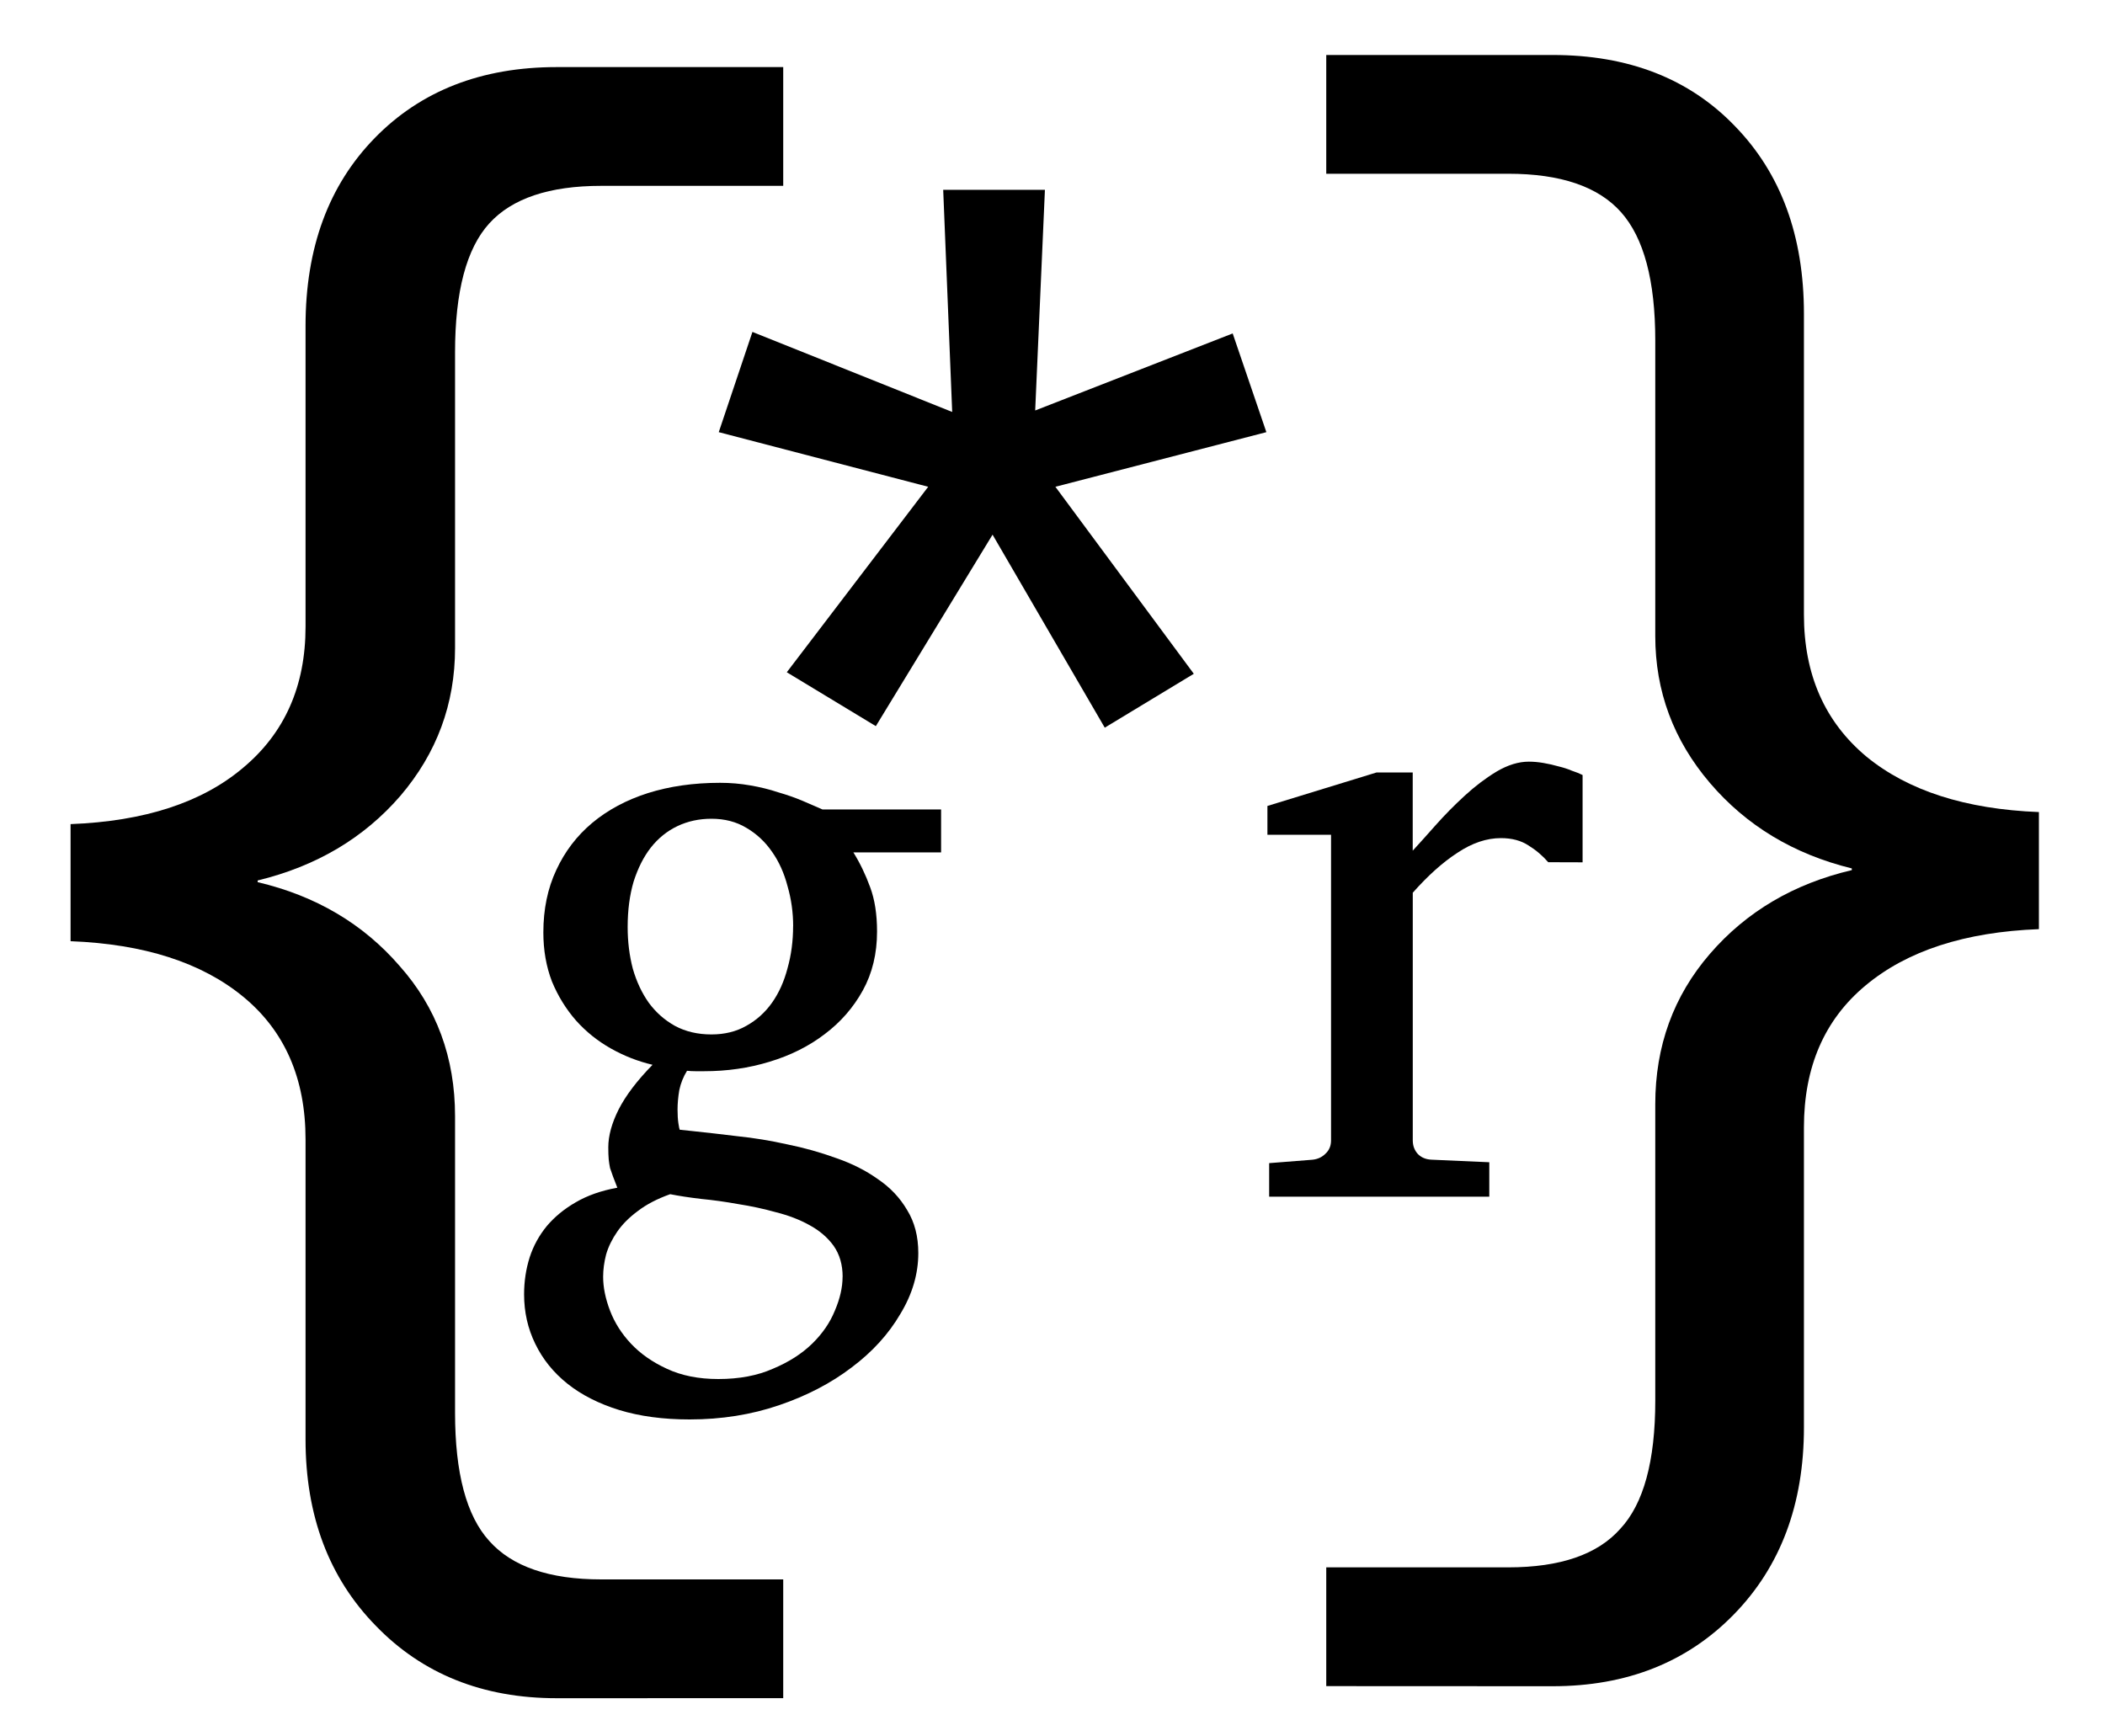 <?xml version="1.0" encoding="UTF-8" standalone="no"?>
<!-- Created with Inkscape (http://www.inkscape.org/) -->

<svg
   xmlns:osb="http://www.openswatchbook.org/uri/2009/osb"
   xmlns:dc="http://purl.org/dc/elements/1.1/"
   xmlns:cc="http://creativecommons.org/ns#"
   xmlns:rdf="http://www.w3.org/1999/02/22-rdf-syntax-ns#"
   xmlns:svg="http://www.w3.org/2000/svg"
   xmlns="http://www.w3.org/2000/svg"
   xmlns:sodipodi="http://sodipodi.sourceforge.net/DTD/sodipodi-0.dtd"
   xmlns:inkscape="http://www.inkscape.org/namespaces/inkscape"
   width="40mm"
   height="33mm"
   viewBox="0 0 40 33"
   version="1.1"
   id="svg8"
   inkscape:version="0.92.3 (2405546, 2018-03-11)"
   sodipodi:docname="icon-black.inkspace.svg"
   inkscape:export-filename="/home/philipp/PycharmProjects/gender-render/images/icon.png"
   inkscape:export-xdpi="246"
   inkscape:export-ydpi="246">
  <defs
     id="defs2">
    <linearGradient
       id="linearGradient3092"
       osb:paint="solid">
      <stop
         style="stop-color:#ff53ff;stop-opacity:1;"
         offset="0"
         id="stop3090" />
    </linearGradient>
  </defs>
  <sodipodi:namedview
     id="base"
     pagecolor="#ffffff"
     bordercolor="#666666"
     borderopacity="1.0"
     inkscape:pageopacity="0.0"
     inkscape:pageshadow="2"
     inkscape:zoom="1.979899"
     inkscape:cx="318.68251"
     inkscape:cy="106.41011"
     inkscape:document-units="mm"
     inkscape:current-layer="g6470"
     showgrid="false"
     inkscape:window-width="1920"
     inkscape:window-height="1013"
     inkscape:window-x="1280"
     inkscape:window-y="28"
     inkscape:window-maximized="1" />
  <g
     inkscape:label="bg - blue"
     inkscape:groupmode="layer"
     id="g6470"
     style="display:inline"
     transform="translate(0,-264)">
    <g
       aria-label="{gender*render}"
       style="font-style:normal;font-variant:normal;font-weight:normal;font-stretch:normal;font-size:83.66px;line-height:1.25;font-family:sans-serif;-inkscape-font-specification:'sans-serif, Normal';font-variant-ligatures:normal;font-variant-caps:normal;font-variant-numeric:normal;font-feature-settings:normal;text-align:start;letter-spacing:0px;word-spacing:0px;writing-mode:lr-tb;text-anchor:start;fill:#000000;fill-opacity:1;stroke:none;stroke-width:0.279"
       id="g6468"
       transform="translate(-3.442,13.125)">
      <path
         d="m 14.023,283.149 q -2.111,0 -3.443,-1.38 -1.332,-1.364 -1.332,-3.54 v -5.7 q 0,-1.737 -1.185,-2.712 -1.185,-0.974 -3.28,-1.055 v -2.225 q 2.111,-0.081 3.28,-1.072 1.185,-0.991 1.185,-2.679 v -5.716 q 0,-2.225 1.315,-3.572 1.315,-1.348 3.459,-1.348 h 4.303 v 2.257 h -3.459 q -1.478,0 -2.127,0.714 -0.65,0.715 -0.65,2.452 v 5.618 q 0,1.591 -1.039,2.809 -1.039,1.202 -2.712,1.608 v 0.032 q 1.656,0.39 2.696,1.591 1.055,1.185 1.055,2.858 v 5.635 q 0,1.721 0.65,2.436 0.65,0.731 2.127,0.731 h 3.459 v 2.257 z"
         style="font-style:normal;font-variant:normal;font-weight:normal;font-stretch:normal;font-size:16.732px;font-family:monospace;-inkscape-font-specification:'monospace, Normal';font-variant-ligatures:normal;font-variant-caps:normal;font-variant-numeric:normal;font-feature-settings:normal;text-align:start;writing-mode:lr-tb;text-anchor:start;fill:#000000;fill-opacity:1;stroke-width:0.554"
         id="path6438"
         inkscape:connector-curvature="0" />
      <path
         inkscape:connector-curvature="0"
         d="m 19.658,267.074 q 0.188,0.302 0.319,0.662 0.131,0.351 0.131,0.842 0,0.629 -0.27,1.119 -0.27,0.49 -0.727,0.833 -0.449,0.343 -1.046,0.523 -0.588,0.18 -1.242,0.18 h -0.163 q -0.082,0 -0.163,-0.008 -0.106,0.172 -0.147,0.368 -0.033,0.196 -0.033,0.368 0,0.155 0.016,0.261 0.016,0.106 0.025,0.123 l 0.237,0.025 q 0.392,0.041 0.858,0.098 0.474,0.049 0.948,0.155 0.482,0.098 0.931,0.261 0.449,0.155 0.792,0.4 0.351,0.237 0.556,0.588 0.212,0.343 0.212,0.817 0,0.596 -0.343,1.16 -0.335,0.572 -0.923,1.013 -0.588,0.449 -1.381,0.719 -0.792,0.27 -1.699,0.27 -0.752,0 -1.34,-0.18 -0.58,-0.18 -0.98,-0.498 -0.4,-0.319 -0.613,-0.76 -0.212,-0.433 -0.212,-0.94 0,-0.368 0.106,-0.703 0.106,-0.327 0.327,-0.596 0.221,-0.261 0.547,-0.449 0.335,-0.196 0.792,-0.278 -0.049,-0.131 -0.082,-0.212 -0.033,-0.09 -0.057,-0.163 -0.016,-0.082 -0.025,-0.163 -0.008,-0.09 -0.008,-0.229 0,-0.327 0.196,-0.719 0.204,-0.4 0.645,-0.85 -0.417,-0.098 -0.792,-0.31 -0.376,-0.212 -0.662,-0.531 -0.286,-0.327 -0.458,-0.743 -0.163,-0.425 -0.163,-0.931 0,-0.662 0.245,-1.185 0.245,-0.531 0.686,-0.899 0.441,-0.368 1.054,-0.564 0.621,-0.196 1.373,-0.196 0.294,0 0.572,0.049 0.286,0.049 0.531,0.131 0.253,0.073 0.466,0.163 0.212,0.09 0.376,0.163 h 2.255 v 0.817 z m -0.204,8.064 q 0,-0.343 -0.172,-0.588 -0.172,-0.237 -0.458,-0.392 -0.278,-0.155 -0.637,-0.245 -0.351,-0.098 -0.719,-0.155 -0.359,-0.065 -0.703,-0.098 -0.343,-0.041 -0.588,-0.09 -0.368,0.131 -0.613,0.319 -0.245,0.18 -0.392,0.392 -0.147,0.212 -0.212,0.433 -0.057,0.221 -0.057,0.425 0,0.302 0.131,0.645 0.131,0.343 0.4,0.629 0.27,0.286 0.678,0.474 0.417,0.196 0.98,0.196 0.596,0 1.038,-0.196 0.449,-0.188 0.743,-0.474 0.294,-0.286 0.433,-0.629 0.147,-0.343 0.147,-0.645 z m -0.94,-6.659 q 0,-0.392 -0.106,-0.76 -0.098,-0.376 -0.294,-0.654 -0.196,-0.286 -0.49,-0.458 -0.286,-0.172 -0.662,-0.172 -0.351,0 -0.645,0.139 -0.294,0.139 -0.507,0.408 -0.204,0.261 -0.327,0.645 -0.114,0.384 -0.114,0.866 0,0.417 0.098,0.792 0.106,0.368 0.302,0.645 0.204,0.278 0.498,0.441 0.302,0.163 0.694,0.163 0.376,0 0.662,-0.163 0.294,-0.163 0.49,-0.441 0.196,-0.278 0.294,-0.654 0.106,-0.376 0.106,-0.801 z"
         style="font-style:normal;font-variant:normal;font-weight:normal;font-stretch:normal;font-size:16.732px;font-family:'Abyssinica SIL';-inkscape-font-specification:'Abyssinica SIL, Normal';font-variant-ligatures:normal;font-variant-caps:normal;font-variant-numeric:normal;font-feature-settings:normal;text-align:start;writing-mode:lr-tb;text-anchor:start;fill:#000000;fill-opacity:1;stroke-width:0.279"
         id="path6440" />
      <path
         d="m 23.113,258.676 3.753,-1.464 0.64,1.876 -4.009,1.038 2.63,3.554 -1.692,1.024 -2.132,-3.668 -2.218,3.639 -1.692,-1.024 2.687,-3.525 -3.98,-1.038 0.64,-1.905 3.796,1.521 -0.171,-4.222 h 1.933 z"
         style="font-style:normal;font-variant:normal;font-weight:normal;font-stretch:normal;font-size:16.732px;font-family:monospace;-inkscape-font-specification:'monospace, Normal';font-variant-ligatures:normal;font-variant-caps:normal;font-variant-numeric:normal;font-feature-settings:normal;text-align:start;writing-mode:lr-tb;text-anchor:start;opacity:1;fill:#000000;fill-opacity:1;stroke-width:0.485"
         id="path6452"
         inkscape:connector-curvature="0" />
      <path
         inkscape:connector-curvature="0"
         d="m 32.862,267.261 q -0.163,-0.188 -0.376,-0.319 -0.212,-0.139 -0.523,-0.139 -0.408,0 -0.825,0.278 -0.417,0.27 -0.85,0.76 v 4.706 q 0,0.155 0.098,0.261 0.098,0.098 0.253,0.106 l 1.103,0.049 v 0.654 h -4.183 v -0.637 l 0.825,-0.065 q 0.147,-0.016 0.245,-0.114 0.106,-0.098 0.106,-0.253 v -5.809 h -1.209 v -0.547 l 2.075,-0.637 h 0.686 v 1.487 q 0.18,-0.196 0.433,-0.482 0.261,-0.294 0.556,-0.564 0.294,-0.27 0.605,-0.458 0.319,-0.188 0.613,-0.188 0.131,0 0.278,0.025 0.147,0.025 0.286,0.065 0.139,0.033 0.253,0.082 0.123,0.041 0.204,0.082 v 1.659 z"
         style="font-style:normal;font-variant:normal;font-weight:normal;font-stretch:normal;font-size:16.732px;font-family:'Abyssinica SIL';-inkscape-font-specification:'Abyssinica SIL, Normal';font-variant-ligatures:normal;font-variant-caps:normal;font-variant-numeric:normal;font-feature-settings:normal;text-align:start;writing-mode:lr-tb;text-anchor:start;fill:#000000;fill-opacity:1;stroke-width:0.279"
         id="path6454" />
      <path
         d="m 28.644,282.919 v -2.257 h 3.459 q 1.478,0 2.127,-0.731 0.666,-0.714 0.666,-2.436 v -5.635 q 0,-1.656 1.039,-2.858 1.039,-1.202 2.696,-1.591 v -0.032 q -1.656,-0.406 -2.696,-1.624 -1.039,-1.218 -1.039,-2.793 v -5.618 q 0,-1.705 -0.65,-2.436 -0.65,-0.731 -2.143,-0.731 h -3.459 v -2.257 h 4.303 q 2.16,0 3.459,1.348 1.315,1.348 1.315,3.572 v 5.716 q 0,1.705 1.185,2.696 1.185,0.974 3.28,1.056 v 2.225 q -2.111,0.081 -3.296,1.072 -1.169,0.974 -1.169,2.696 v 5.7 q 0,2.192 -1.332,3.556 -1.332,1.364 -3.443,1.364 z"
         style="font-style:normal;font-variant:normal;font-weight:normal;font-stretch:normal;font-size:16.732px;font-family:monospace;-inkscape-font-specification:'monospace, Normal';font-variant-ligatures:normal;font-variant-caps:normal;font-variant-numeric:normal;font-feature-settings:normal;text-align:start;writing-mode:lr-tb;text-anchor:start;fill:#000000;fill-opacity:1;stroke-width:0.554"
         id="path6466"
         inkscape:connector-curvature="0" />
    </g>
  </g>
</svg>
